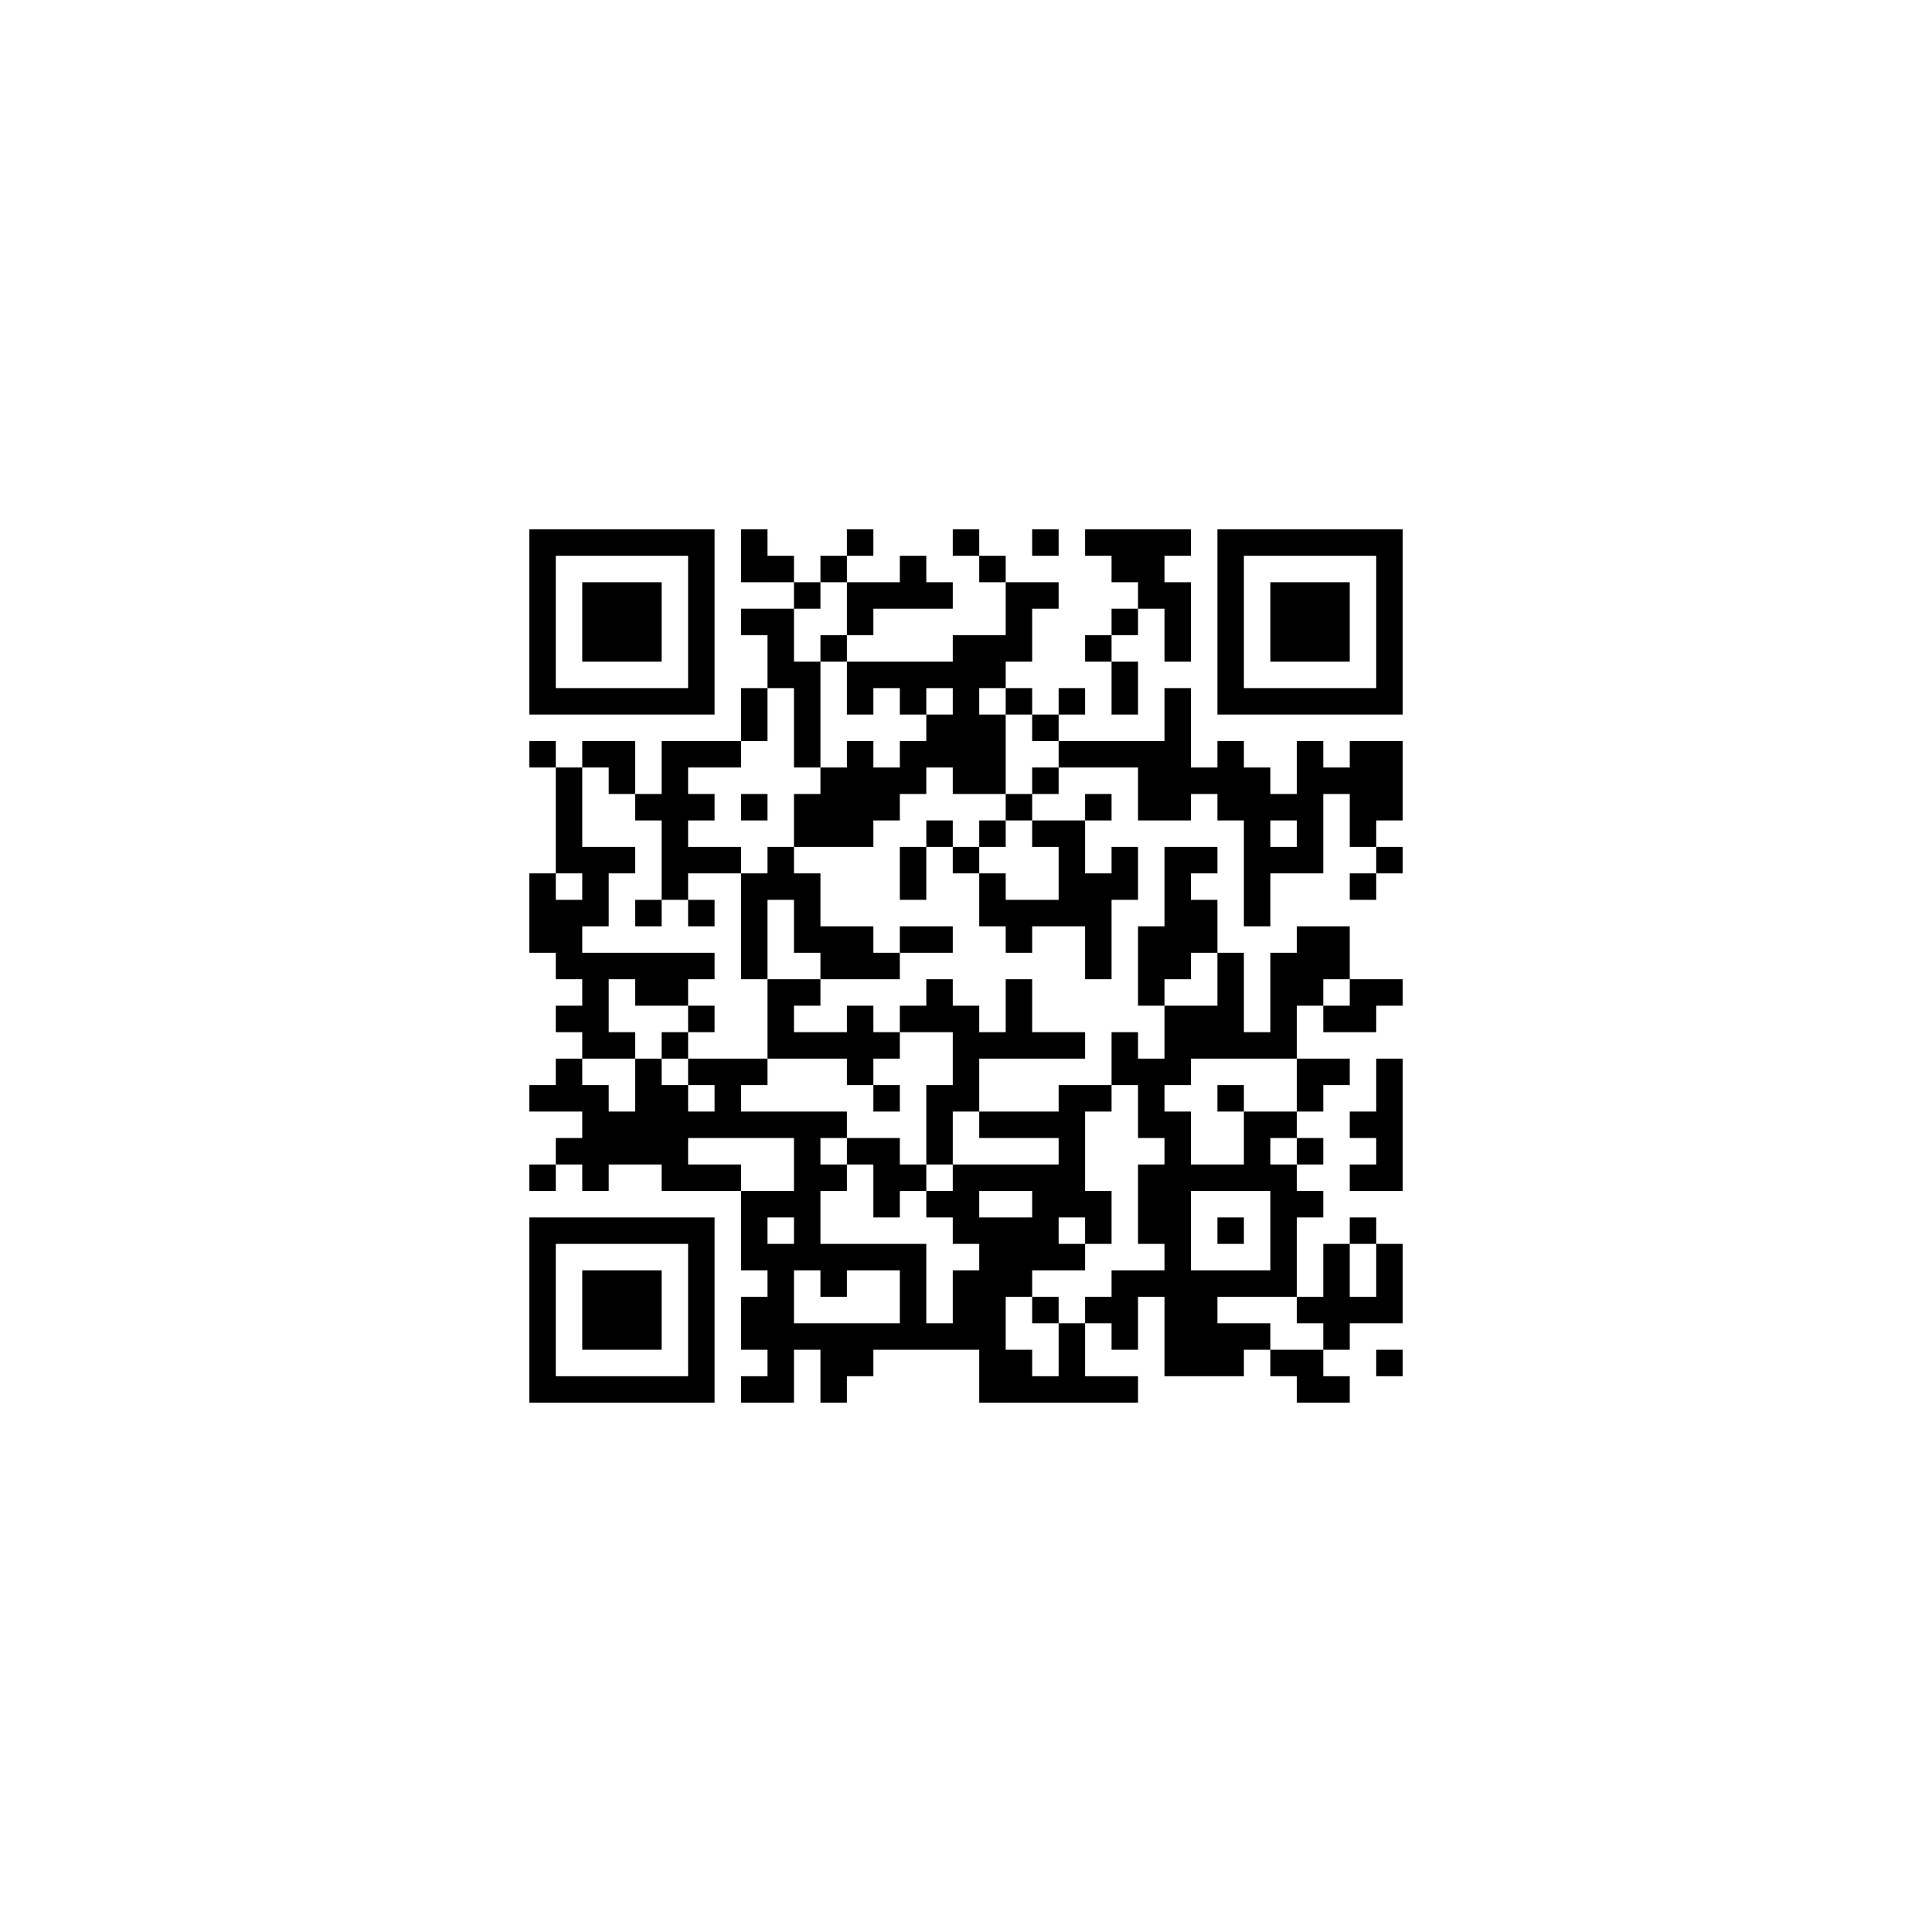 ﻿<?xml version="1.0" encoding="UTF-8"?>
<!DOCTYPE svg PUBLIC "-//W3C//DTD SVG 1.1//EN" "http://www.w3.org/Graphics/SVG/1.1/DTD/svg11.dtd">
<svg xmlns="http://www.w3.org/2000/svg" version="1.1" viewBox="0 0 73 73" stroke="none">
	<rect width="100%" height="100%" fill="#ffffff"/>
	<path d="M20,20h7v1h-7z M28,20h1v2h-1z M32,20h1v1h-1z M36,20h1v1h-1z M39,20h1v1h-1z M41,20h4v1h-4z M46,20h7v1h-7z M20,21h1v6h-1z M26,21h1v6h-1z M29,21h1v1h-1z M31,21h1v1h-1z M34,21h1v2h-1z M37,21h1v1h-1z M42,21h2v1h-2z M46,21h1v6h-1z M52,21h1v6h-1z M22,22h3v3h-3z M30,22h1v1h-1z M32,22h2v1h-2z M35,22h1v1h-1z M38,22h1v3h-1z M39,22h1v1h-1z M43,22h2v1h-2z M48,22h3v3h-3z M28,23h2v1h-2z M32,23h1v1h-1z M42,23h1v1h-1z M44,23h1v2h-1z M29,24h1v2h-1z M31,24h1v1h-1z M36,24h1v6h-1z M37,24h1v2h-1z M41,24h1v1h-1z M30,25h1v4h-1z M32,25h4v1h-4z M42,25h1v2h-1z M21,26h5v1h-5z M28,26h1v2h-1z M32,26h1v1h-1z M34,26h1v1h-1z M38,26h1v1h-1z M40,26h1v1h-1z M44,26h1v5h-1z M47,26h5v1h-5z M35,27h1v2h-1z M37,27h1v3h-1z M39,27h1v1h-1z M20,28h1v1h-1z M22,28h2v1h-2z M25,28h1v6h-1z M26,28h2v1h-2z M32,28h1v4h-1z M34,28h1v2h-1z M40,28h4v1h-4z M46,28h1v3h-1z M49,28h1v5h-1z M51,28h2v3h-2z M21,29h1v4h-1z M23,29h1v1h-1z M31,29h1v3h-1z M33,29h1v2h-1z M39,29h1v1h-1z M43,29h1v2h-1z M45,29h1v1h-1z M47,29h1v6h-1z M50,29h1v1h-1z M24,30h1v1h-1z M26,30h1v1h-1z M28,30h1v1h-1z M30,30h1v2h-1z M38,30h1v1h-1z M41,30h1v1h-1z M48,30h1v1h-1z M35,31h1v1h-1z M37,31h1v1h-1z M39,31h2v1h-2z M51,31h1v1h-1z M22,32h1v3h-1z M23,32h1v1h-1z M26,32h2v1h-2z M29,32h1v2h-1z M34,32h1v2h-1z M36,32h1v1h-1z M40,32h1v3h-1z M42,32h1v2h-1z M44,32h1v5h-1z M45,32h1v1h-1z M48,32h1v1h-1z M52,32h1v1h-1z M20,33h1v3h-1z M28,33h1v4h-1z M30,33h1v3h-1z M37,33h1v2h-1z M41,33h1v4h-1z M51,33h1v1h-1z M21,34h1v3h-1z M24,34h1v1h-1z M26,34h1v1h-1z M38,34h2v1h-2z M45,34h1v2h-1z M31,35h2v2h-2z M34,35h2v1h-2z M38,35h1v1h-1z M43,35h1v3h-1z M49,35h2v2h-2z M22,36h5v1h-5z M33,36h1v1h-1z M46,36h1v4h-1z M48,36h1v4h-1z M22,37h1v3h-1z M24,37h2v1h-2z M29,37h1v3h-1z M30,37h1v1h-1z M35,37h1v2h-1z M38,37h1v3h-1z M49,37h1v1h-1z M51,37h2v1h-2z M21,38h1v1h-1z M26,38h1v1h-1z M32,38h1v3h-1z M34,38h1v1h-1z M36,38h1v4h-1z M44,38h2v2h-2z M50,38h2v1h-2z M23,39h1v1h-1z M25,39h1v1h-1z M30,39h2v1h-2z M33,39h1v1h-1z M37,39h1v1h-1z M39,39h2v1h-2z M42,39h1v2h-1z M47,39h1v1h-1z M21,40h1v2h-1z M24,40h1v4h-1z M26,40h3v1h-3z M43,40h1v3h-1z M44,40h1v1h-1z M49,40h2v1h-2z M52,40h1v5h-1z M20,41h1v1h-1z M22,41h1v4h-1z M25,41h1v4h-1z M27,41h1v2h-1z M33,41h1v1h-1z M35,41h1v3h-1z M40,41h1v5h-1z M41,41h1v1h-1z M46,41h1v1h-1z M49,41h1v1h-1z M23,42h1v2h-1z M26,42h1v1h-1z M28,42h4v1h-4z M37,42h3v1h-3z M44,42h1v10h-1z M47,42h1v3h-1z M48,42h1v1h-1z M51,42h1v1h-1z M21,43h1v1h-1z M30,43h1v5h-1z M32,43h2v1h-2z M49,43h1v1h-1z M20,44h1v1h-1z M26,44h2v1h-2z M31,44h1v1h-1z M33,44h2v1h-2z M36,44h4v1h-4z M43,44h1v3h-1z M45,44h2v1h-2z M48,44h1v5h-1z M51,44h1v1h-1z M28,45h1v3h-1z M29,45h1v1h-1z M33,45h1v1h-1z M35,45h2v1h-2z M39,45h1v3h-1z M41,45h1v2h-1z M49,45h1v1h-1z M20,46h7v1h-7z M36,46h3v1h-3z M46,46h1v1h-1z M51,46h1v1h-1z M20,47h1v6h-1z M26,47h1v6h-1z M29,47h1v6h-1z M31,47h4v1h-4z M37,47h1v6h-1z M38,47h1v2h-1z M40,47h1v1h-1z M50,47h1v4h-1z M52,47h1v3h-1z M22,48h3v3h-3z M31,48h1v1h-1z M34,48h1v3h-1z M36,48h1v3h-1z M42,48h1v3h-1z M43,48h1v1h-1z M45,48h1v4h-1z M46,48h2v1h-2z M28,49h1v2h-1z M39,49h1v1h-1z M41,49h1v1h-1z M49,49h1v1h-1z M51,49h1v1h-1z M30,50h4v1h-4z M35,50h1v1h-1z M40,50h1v3h-1z M46,50h2v1h-2z M31,51h2v1h-2z M38,51h1v2h-1z M46,51h1v1h-1z M48,51h2v1h-2z M52,51h1v1h-1z M21,52h5v1h-5z M28,52h1v1h-1z M31,52h1v1h-1z M39,52h1v1h-1z M41,52h2v1h-2z M49,52h2v1h-2z" fill="#000000"/>
</svg>
